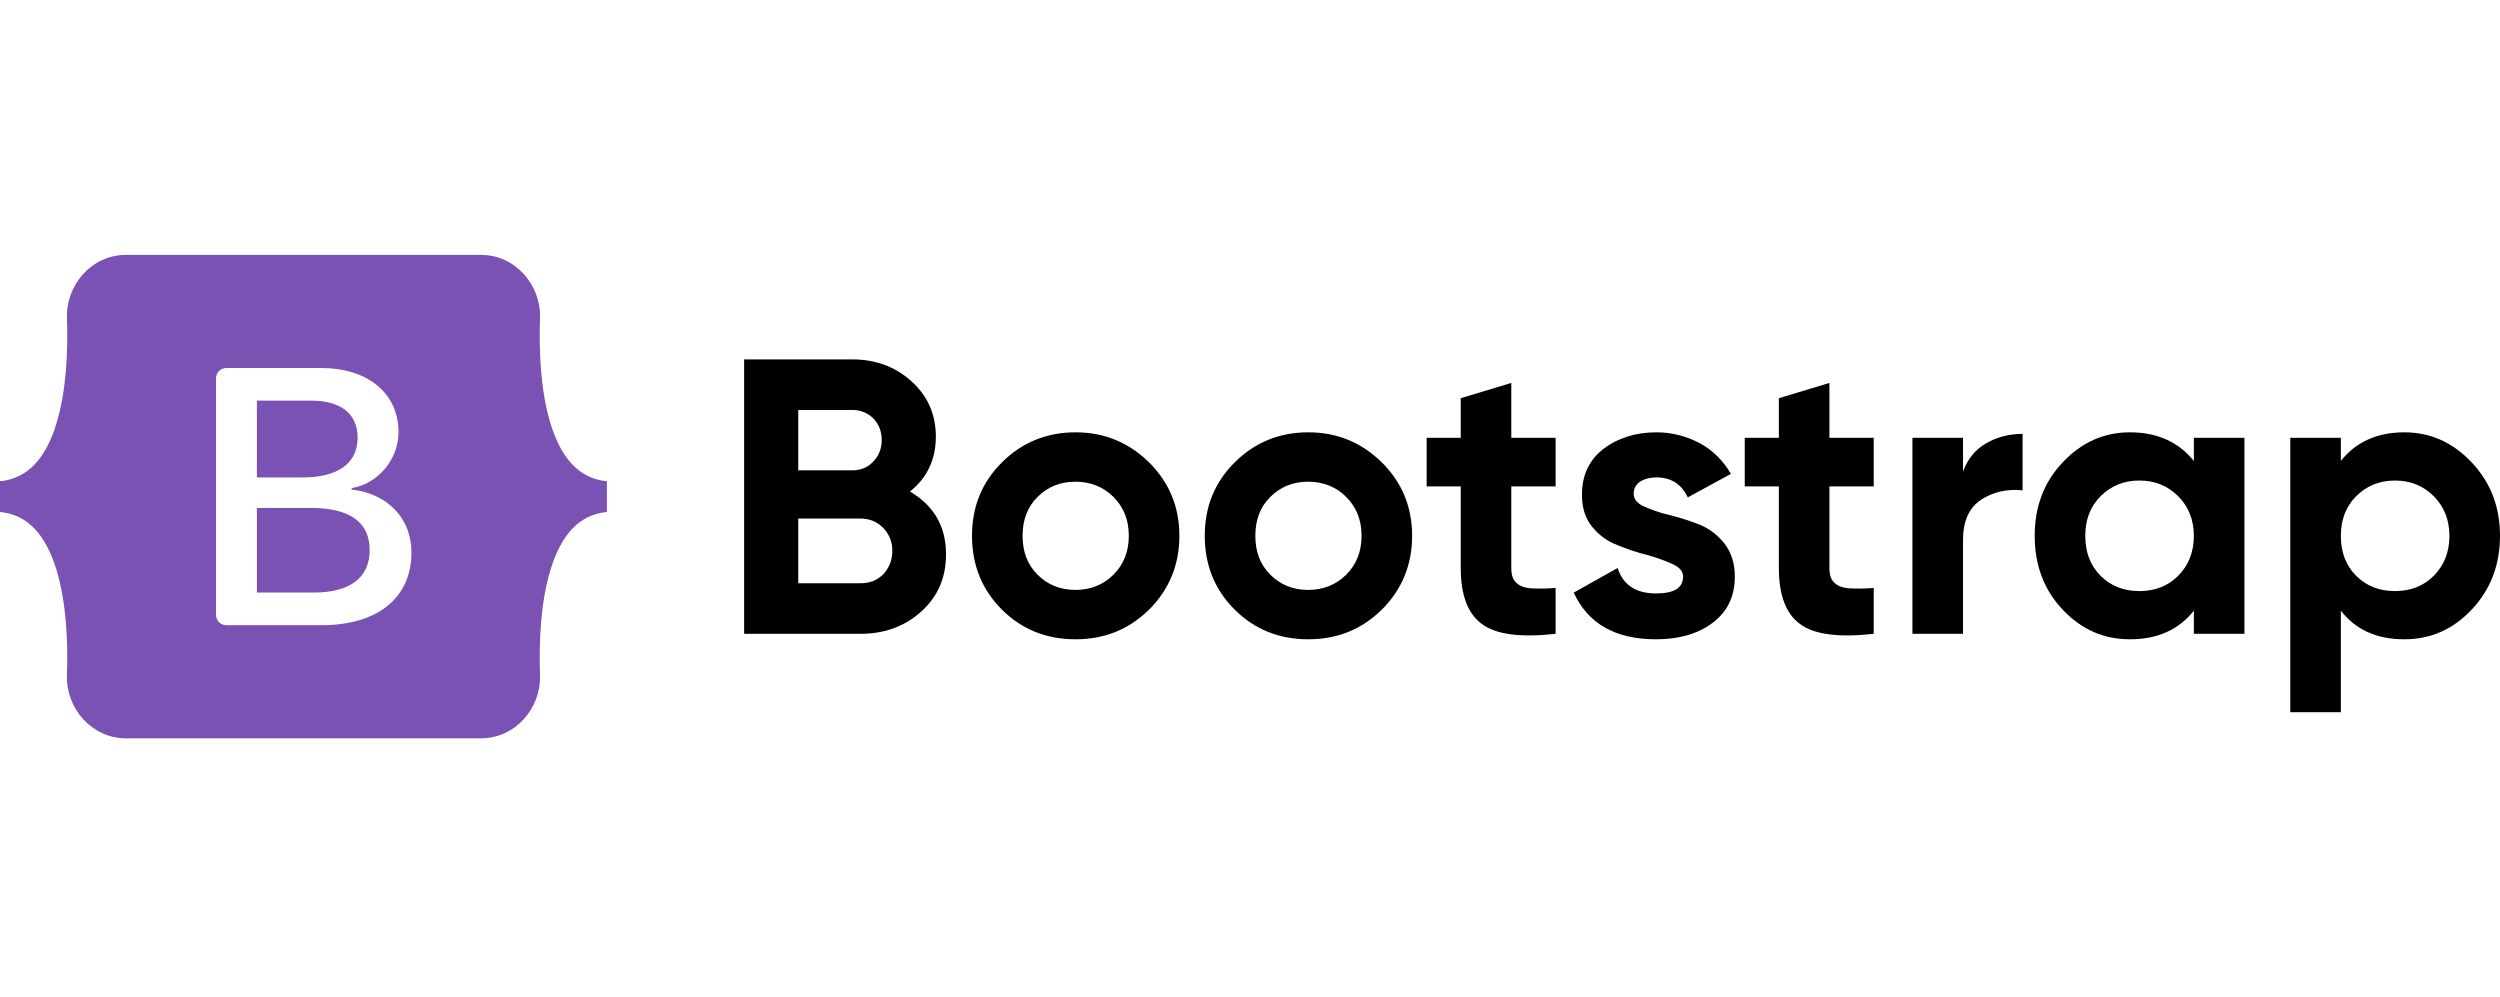 <svg width="193" height="77" viewBox="0 0 193 77" fill="none" xmlns="http://www.w3.org/2000/svg">
<g clip-path="url(#clip0)">
<path fill-rule="evenodd" clip-rule="evenodd" d="M9.732 19.676C7.058 19.676 5.08 22.016 5.169 24.553C5.254 26.991 5.143 30.149 4.348 32.724C3.551 35.306 2.202 36.942 0 37.152V39.523C2.202 39.734 3.551 41.369 4.348 43.952C5.143 46.527 5.254 49.684 5.168 52.122C5.08 54.659 7.058 56.999 9.732 56.999H37.125C39.799 56.999 41.776 54.66 41.688 52.122C41.603 49.684 41.713 46.527 42.508 43.952C43.306 41.369 44.651 39.733 46.853 39.523V37.152C44.651 36.942 43.306 35.306 42.508 32.724C41.713 30.149 41.603 26.991 41.688 24.553C41.776 22.016 39.799 19.676 37.125 19.676H9.731H9.732ZM31.765 42.651C31.765 46.145 29.159 48.264 24.833 48.264H17.471C17.26 48.264 17.058 48.181 16.909 48.032C16.76 47.883 16.677 47.681 16.677 47.47V29.205C16.677 28.995 16.76 28.793 16.909 28.644C17.058 28.495 17.26 28.411 17.471 28.411H24.791C28.398 28.411 30.765 30.365 30.765 33.364C30.765 35.469 29.173 37.354 27.144 37.684V37.794C29.906 38.097 31.765 40.009 31.765 42.651V42.651ZM24.031 30.928H19.832V36.858H23.368C26.102 36.858 27.609 35.758 27.609 33.79C27.609 31.947 26.313 30.928 24.031 30.928ZM19.832 39.211V45.746H24.185C27.031 45.746 28.538 44.604 28.538 42.458C28.538 40.312 26.989 39.211 24.002 39.211H19.832V39.211Z" fill="#7952B3"/>
<path d="M70.249 37.945C71.581 36.885 72.247 35.463 72.247 33.708C72.247 31.983 71.611 30.561 70.37 29.441C69.13 28.321 67.616 27.746 65.801 27.746H57.448V48.93H66.436C68.282 48.93 69.856 48.355 71.127 47.205C72.398 46.055 73.033 44.602 73.033 42.787C73.033 40.638 72.095 39.034 70.249 37.945ZM65.801 31.65C66.466 31.65 67.011 31.892 67.435 32.316C67.859 32.77 68.07 33.314 68.07 33.98C68.07 34.646 67.828 35.221 67.405 35.645C66.981 36.099 66.436 36.31 65.801 36.31H61.624V31.65H65.801ZM66.436 45.026H61.624V40.033H66.436C67.132 40.033 67.707 40.275 68.191 40.759C68.645 41.243 68.888 41.818 68.888 42.514C68.888 43.24 68.645 43.846 68.191 44.33C67.707 44.814 67.132 45.026 66.436 45.026Z" fill="black"/>
<path d="M83.029 49.353C85.268 49.353 87.144 48.597 88.718 47.054C90.261 45.51 91.048 43.604 91.048 41.364C91.048 39.125 90.261 37.248 88.718 35.705C87.144 34.162 85.268 33.375 83.029 33.375C80.789 33.375 78.883 34.162 77.339 35.705C75.796 37.248 75.039 39.125 75.039 41.364C75.039 43.604 75.796 45.51 77.339 47.054C78.883 48.597 80.789 49.353 83.029 49.353ZM83.029 45.541C81.848 45.541 80.88 45.147 80.093 44.36C79.306 43.573 78.943 42.575 78.943 41.364C78.943 40.154 79.306 39.155 80.093 38.368C80.88 37.581 81.848 37.188 83.029 37.188C84.179 37.188 85.177 37.581 85.964 38.368C86.751 39.155 87.144 40.154 87.144 41.364C87.144 42.575 86.751 43.573 85.964 44.36C85.177 45.147 84.179 45.541 83.029 45.541Z" fill="black"/>
<path d="M100.997 49.353C103.236 49.353 105.113 48.597 106.686 47.054C108.23 45.51 109.017 43.604 109.017 41.364C109.017 39.125 108.23 37.248 106.686 35.705C105.113 34.162 103.236 33.375 100.997 33.375C98.757 33.375 96.851 34.162 95.308 35.705C93.764 37.248 93.008 39.125 93.008 41.364C93.008 43.604 93.764 45.51 95.308 47.054C96.851 48.597 98.757 49.353 100.997 49.353ZM100.997 45.541C99.817 45.541 98.848 45.147 98.061 44.36C97.275 43.573 96.912 42.575 96.912 41.364C96.912 40.154 97.275 39.155 98.061 38.368C98.848 37.581 99.817 37.188 100.997 37.188C102.147 37.188 103.146 37.581 103.932 38.368C104.719 39.155 105.113 40.154 105.113 41.364C105.113 42.575 104.719 43.573 103.932 44.36C103.146 45.147 102.147 45.541 100.997 45.541Z" fill="black"/>
<path d="M120.093 37.551V33.799H116.673V29.562L112.769 30.742V33.799H110.136V37.551H112.769V43.846C112.769 45.934 113.314 47.386 114.403 48.173C115.493 48.99 117.399 49.233 120.093 48.93V45.389C119.336 45.45 118.701 45.45 118.217 45.419C117.702 45.389 117.309 45.238 117.067 44.996C116.794 44.754 116.673 44.391 116.673 43.846V37.551H120.093Z" fill="black"/>
<path d="M126.121 38.096C126.121 37.733 126.273 37.43 126.606 37.188C126.939 36.976 127.362 36.855 127.877 36.855C128.996 36.855 129.813 37.37 130.298 38.398L133.627 36.583C133.021 35.554 132.234 34.767 131.236 34.222C130.207 33.678 129.087 33.375 127.877 33.375C126.243 33.375 124.85 33.829 123.761 34.676C122.672 35.524 122.127 36.704 122.127 38.187C122.127 39.185 122.369 40.002 122.914 40.668C123.458 41.334 124.094 41.788 124.881 42.09C125.637 42.393 126.394 42.666 127.181 42.847C127.937 43.059 128.573 43.301 129.117 43.543C129.662 43.785 129.935 44.118 129.935 44.511C129.935 45.389 129.238 45.813 127.846 45.813C126.303 45.813 125.304 45.177 124.881 43.846L121.491 45.752C122.611 48.173 124.729 49.353 127.846 49.353C129.571 49.353 131.024 48.96 132.174 48.113C133.324 47.265 133.929 46.085 133.929 44.511C133.929 43.483 133.657 42.635 133.112 41.939C132.567 41.273 131.932 40.789 131.175 40.487C130.388 40.184 129.632 39.942 128.875 39.76C128.089 39.579 127.453 39.337 126.908 39.094C126.364 38.852 126.121 38.52 126.121 38.096Z" fill="black"/>
<path d="M144.652 37.551V33.799H141.232V29.562L137.328 30.742V33.799H134.695V37.551H137.328V43.846C137.328 45.934 137.873 47.386 138.962 48.173C140.052 48.99 141.958 49.233 144.652 48.93V45.389C143.895 45.45 143.259 45.45 142.775 45.419C142.261 45.389 141.867 45.238 141.625 44.996C141.353 44.754 141.232 44.391 141.232 43.846V37.551H144.652Z" fill="black"/>
<path d="M151.544 36.401V33.799H147.64V48.93H151.544V41.697C151.544 40.245 151.998 39.216 152.936 38.58C153.875 37.975 154.934 37.733 156.144 37.854V33.496C155.115 33.496 154.177 33.738 153.33 34.222C152.482 34.706 151.907 35.433 151.544 36.401Z" fill="black"/>
<path d="M169.366 33.799V35.584C168.185 34.132 166.551 33.375 164.433 33.375C162.405 33.375 160.68 34.162 159.228 35.705C157.775 37.248 157.079 39.125 157.079 41.364C157.079 43.604 157.775 45.51 159.228 47.054C160.68 48.597 162.405 49.353 164.433 49.353C166.551 49.353 168.185 48.627 169.366 47.144V48.93H173.27V33.799H169.366ZM165.159 45.631C163.949 45.631 162.95 45.238 162.163 44.451C161.376 43.664 160.983 42.635 160.983 41.364C160.983 40.123 161.376 39.094 162.163 38.308C162.95 37.521 163.949 37.097 165.159 37.097C166.37 37.097 167.368 37.521 168.155 38.308C168.942 39.094 169.366 40.123 169.366 41.364C169.366 42.635 168.942 43.664 168.155 44.451C167.368 45.238 166.37 45.631 165.159 45.631Z" fill="black"/>
<path d="M185.616 33.375C183.498 33.375 181.863 34.132 180.713 35.584V33.799H176.81V54.982H180.713V47.144C181.863 48.627 183.498 49.353 185.616 49.353C187.643 49.353 189.368 48.597 190.821 47.054C192.274 45.51 193 43.604 193 41.364C193 39.125 192.274 37.248 190.821 35.705C189.368 34.162 187.643 33.375 185.616 33.375ZM184.89 45.631C183.679 45.631 182.68 45.238 181.894 44.451C181.107 43.664 180.713 42.635 180.713 41.364C180.713 40.123 181.107 39.094 181.894 38.308C182.68 37.521 183.679 37.097 184.89 37.097C186.1 37.097 187.099 37.521 187.886 38.308C188.672 39.094 189.096 40.123 189.096 41.364C189.096 42.635 188.672 43.664 187.886 44.451C187.099 45.238 186.1 45.631 184.89 45.631Z" fill="black"/>
</g>
<defs>
<clipPath id="clip0">
<rect width="193" height="77" fill="white"/>
</clipPath>
</defs>
</svg>
